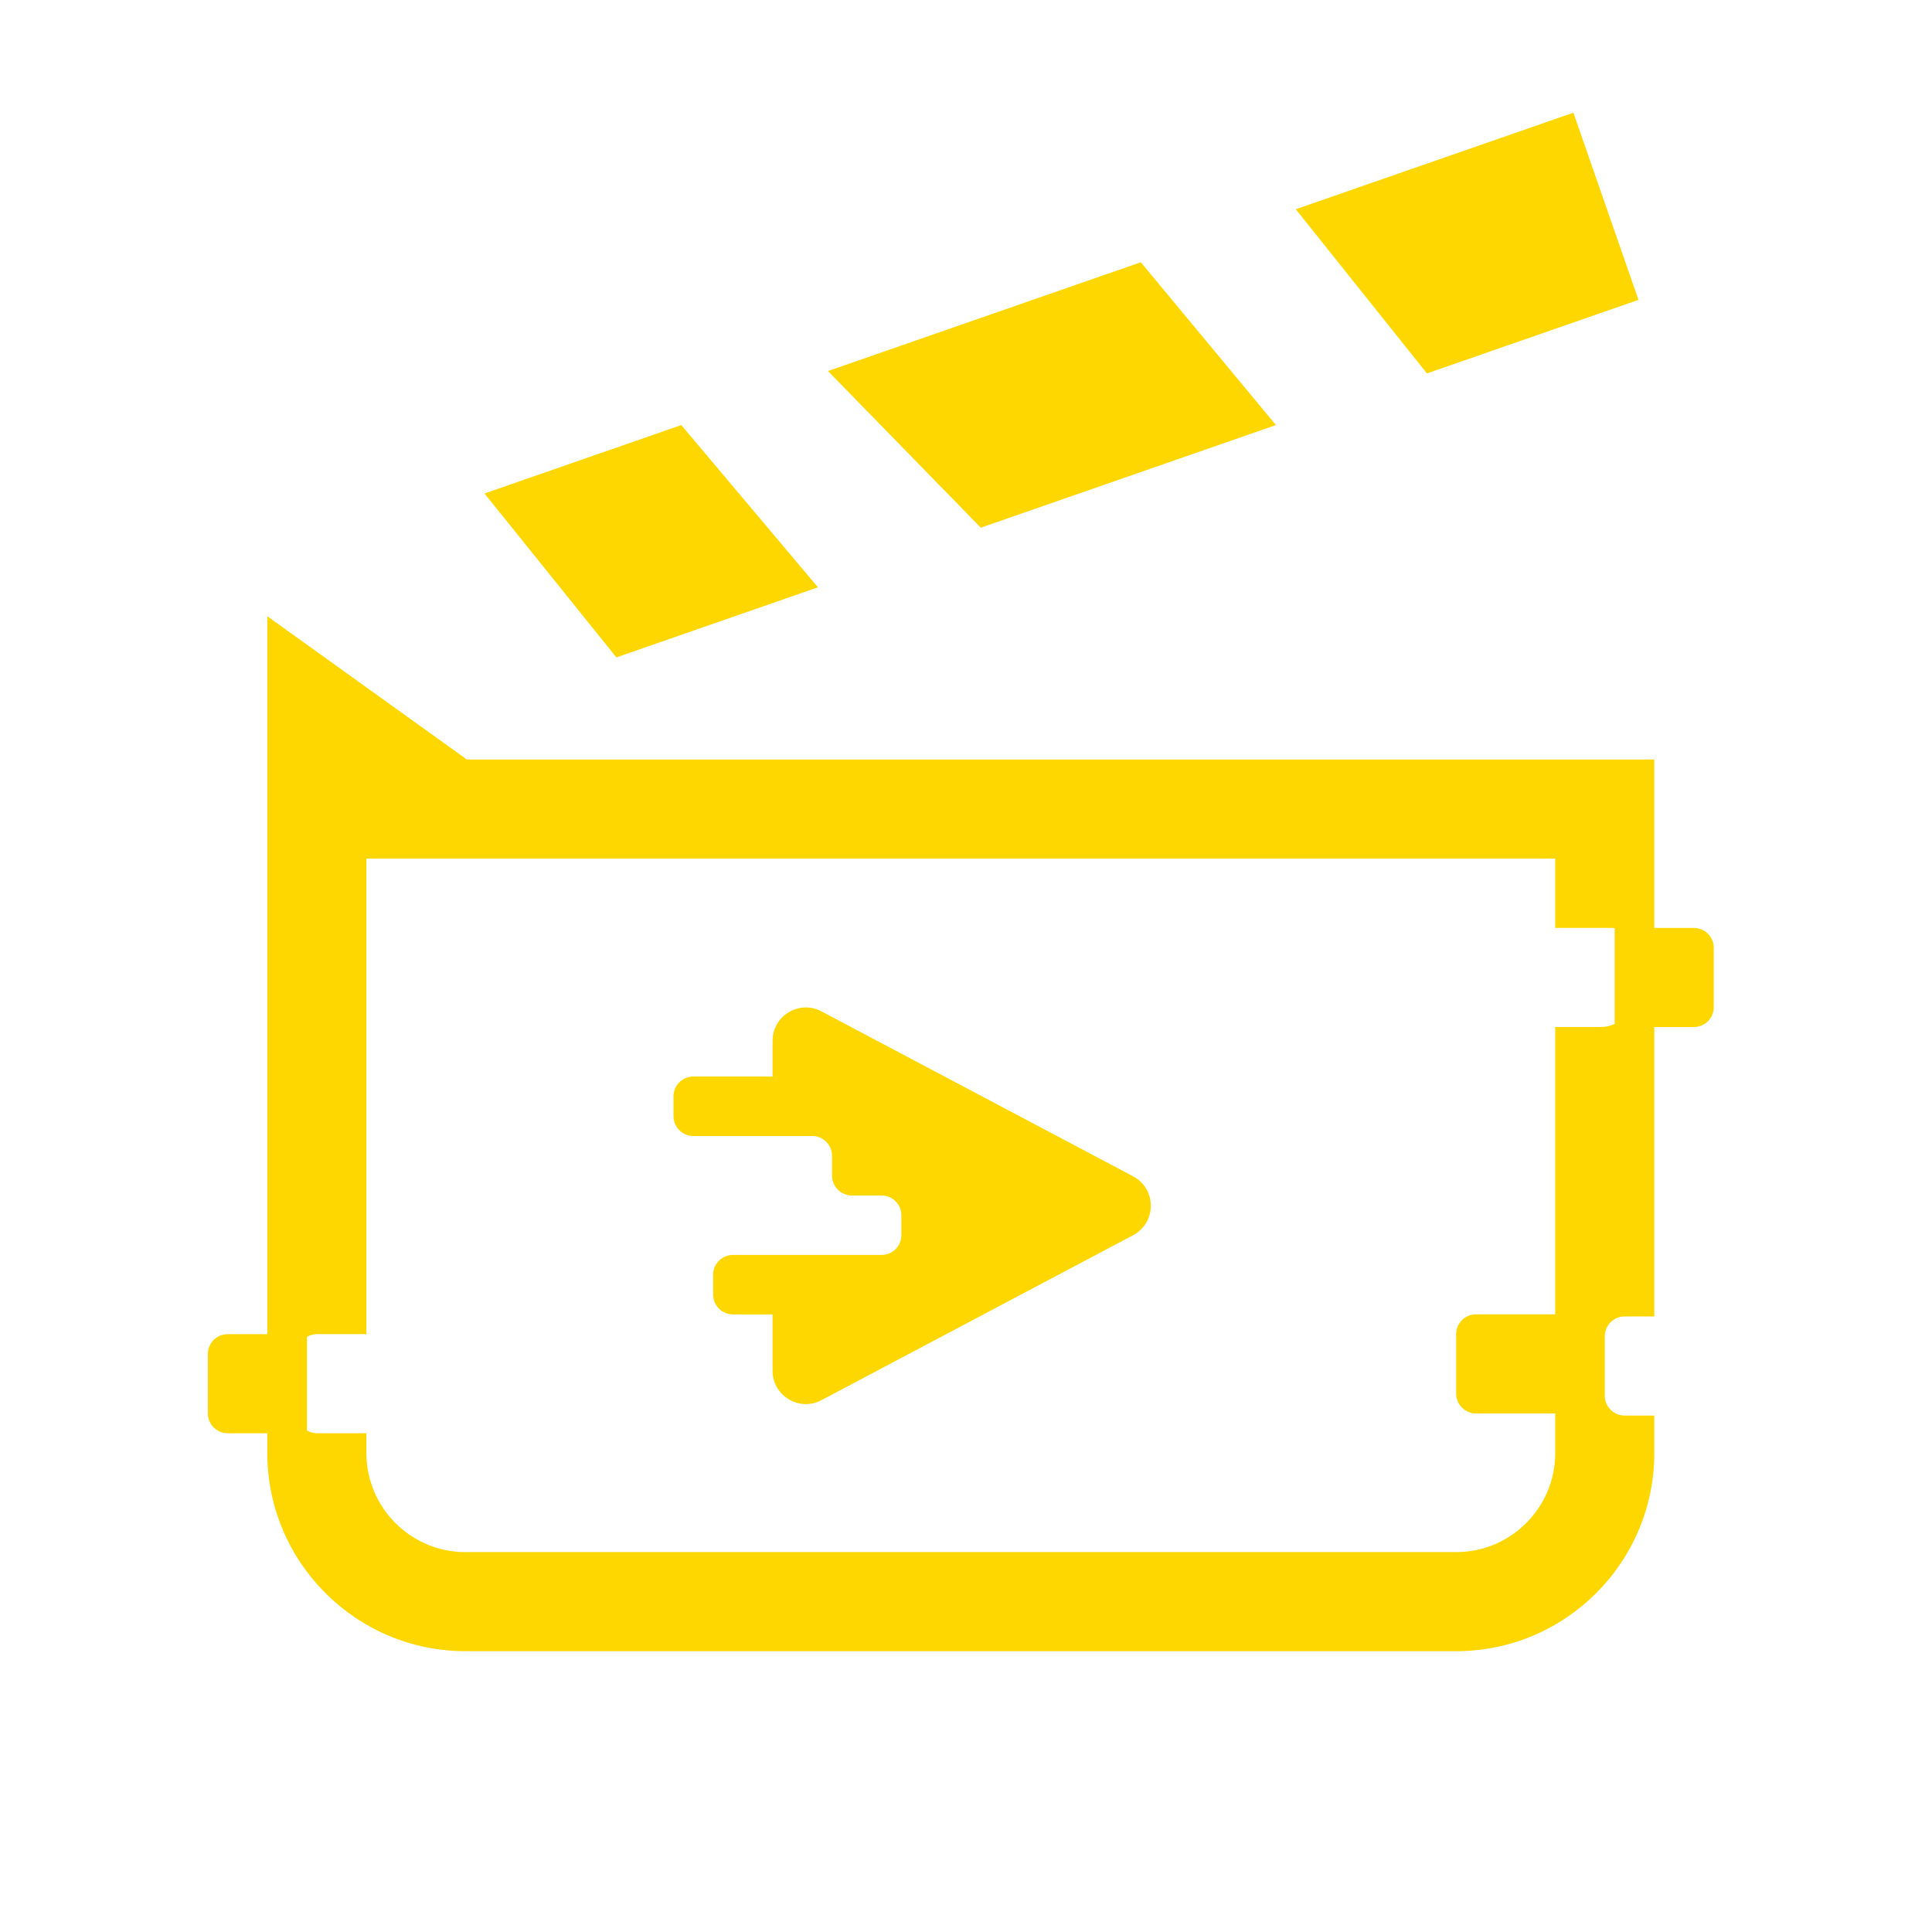 <?xml version="1.0" encoding="utf-8"?>
<!-- Generator: Adobe Illustrator 28.0.0, SVG Export Plug-In . SVG Version: 6.00 Build 0)  -->
<svg version="1.1" xmlns="http://www.w3.org/2000/svg" xmlns:xlink="http://www.w3.org/1999/xlink" x="0px" y="0px"
	 viewBox="0 0 1080 1080" style="enable-background:new 0 0 1080 1080;" xml:space="preserve">
<style type="text/css">
	.st0{fill:#FFD700;}
	.st1{display:none;}
	.st2{display:inline;}
</style>
<g id="Capa_1">
	<g>
		<path class="st0" d="M633.42,657.57l-174.24-92.22c-12.39-6.56-27.3,2.42-27.3,16.44v20.01h-44.31c-6.12,0-11.08,4.96-11.08,11.08
			v11.08c0,6.12,4.96,11.08,11.08,11.08h44.31h22.15c6.12,0,11.08,4.96,11.08,11.08v11.08c0,6.12,4.96,11.08,11.08,11.08h16.61
			c6.12,0,11.08,4.96,11.08,11.08v11.08c0,6.12-4.96,11.08-11.08,11.08h-60.92h-22.15c-6.12,0-11.08,4.96-11.08,11.08v11.08
			c0,6.12,4.96,11.08,11.08,11.08h22.15v31.51c0,14.01,14.91,22.99,27.3,16.44l174.24-92.22
			C646.62,683.46,646.62,664.56,633.42,657.57z"/>
		<path class="st0" d="M946.92,518.73h-22.15v-94.15H261.01l-111.58-80.1v80.1v321.21h-22.15c-6.12,0-11.08,4.96-11.08,11.08v33.23
			c0,6.12,4.96,11.08,11.08,11.08h22.15v11.08c0,61.07,49.69,110.76,110.76,110.76h553.82c61.08,0,110.76-49.69,110.76-110.76V791.3
			h-16.61c-6.12,0-11.08-4.96-11.08-11.08v-33.23c0-6.12,4.96-11.08,11.08-11.08h16.61V574.11h22.15c6.12,0,11.08-4.96,11.08-11.08
			v-33.23C958,523.69,953.04,518.73,946.92,518.73z M902.62,572.4c-2.37,1.08-4.99,1.71-7.76,1.71h-25.47v160.61h-44.31
			c-6.12,0-11.08,4.96-11.08,11.08v33.23c0,6.12,4.96,11.08,11.08,11.08h44.31v22.15c0,30.54-24.85,55.38-55.38,55.38H260.19
			c-30.54,0-55.38-24.84-55.38-55.38v-11.08h-27.69c-2.03,0-3.9-0.58-5.54-1.54v-52.31c1.63-0.95,3.51-1.54,5.54-1.54h27.69V479.96
			h664.58v38.77h31.78c0.5,0,0.97,0.09,1.45,0.15V572.4z"/>
		<polygon class="st0" points="457.24,328.31 380.85,237.61 270.84,275.86 344.56,367.49 		"/>
		<polygon class="st0" points="713.26,237.61 637.73,146.6 462.84,207.41 548.27,294.98 		"/>
		<polygon class="st0" points="915.92,167.62 879.54,63 724.36,116.96 797.67,208.74 		"/>
	</g>
</g>
<g id="Capa_2" class="st1">
	<g class="st2">
		<g>
			<line x1="1110" y1="-43.76" x2="1110" y2="1122.91"/>
		</g>
		<g>
			<line x1="1073" y1="-43.76" x2="1073" y2="1122.91"/>
		</g>
		<g>
			<line x1="1036" y1="-43.76" x2="1036" y2="1122.91"/>
		</g>
		<g>
			<line x1="999" y1="-43.76" x2="999" y2="1122.91"/>
		</g>
		<g>
			<line x1="962" y1="-43.76" x2="962" y2="1122.91"/>
		</g>
		<g>
			<line x1="925" y1="-43.76" x2="925" y2="1122.91"/>
		</g>
		<g>
			<line x1="888" y1="-43.76" x2="888" y2="1122.91"/>
		</g>
		<g>
			<line x1="851" y1="-43.76" x2="851" y2="1122.91"/>
		</g>
		<g>
			<line x1="814" y1="-43.76" x2="814" y2="1122.91"/>
		</g>
		<g>
			<line x1="777" y1="-43.76" x2="777" y2="1122.91"/>
		</g>
		<g>
			<line x1="740" y1="-43.76" x2="740" y2="1122.91"/>
		</g>
		<g>
			<line x1="703" y1="-43.76" x2="703" y2="1122.91"/>
		</g>
		<g>
			<line x1="666" y1="-43.76" x2="666" y2="1122.91"/>
		</g>
		<g>
			<line x1="629" y1="-43.76" x2="629" y2="1122.91"/>
		</g>
		<g>
			<line x1="592" y1="-43.76" x2="592" y2="1122.91"/>
		</g>
		<g>
			<line x1="555" y1="-43.76" x2="555" y2="1122.91"/>
		</g>
		<g>
			<line x1="518" y1="-43.76" x2="518" y2="1122.91"/>
		</g>
		<g>
			<line x1="481" y1="-43.76" x2="481" y2="1122.91"/>
		</g>
		<g>
			<line x1="444" y1="-43.76" x2="444" y2="1122.91"/>
		</g>
		<g>
			<line x1="407" y1="-43.76" x2="407" y2="1122.91"/>
		</g>
		<g>
			<line x1="370" y1="-43.76" x2="370" y2="1122.91"/>
		</g>
		<g>
			<line x1="333" y1="-43.76" x2="333" y2="1122.91"/>
		</g>
		<g>
			<line x1="296" y1="-43.76" x2="296" y2="1122.91"/>
		</g>
		<g>
			<line x1="259" y1="-43.76" x2="259" y2="1122.91"/>
		</g>
		<g>
			<line x1="222" y1="-43.76" x2="222" y2="1122.91"/>
		</g>
		<g>
			<line x1="185" y1="-43.76" x2="185" y2="1122.91"/>
		</g>
		<g>
			<line x1="148" y1="-43.76" x2="148" y2="1122.91"/>
		</g>
		<g>
			<line x1="111" y1="-43.76" x2="111" y2="1122.91"/>
		</g>
		<g>
			<line x1="74" y1="-43.76" x2="74" y2="1122.91"/>
		</g>
		<g>
			<line x1="37" y1="-43.76" x2="37" y2="1122.91"/>
		</g>
		<g>
			<line x1="0" y1="-43.76" x2="0" y2="1122.91"/>
		</g>
	</g>
	<g class="st2">
		<g>
			<line x1="-58.44" y1="1110" x2="1137.59" y2="1110"/>
		</g>
		<g>
			<line x1="-58.44" y1="1073" x2="1137.59" y2="1073"/>
		</g>
		<g>
			<line x1="-58.44" y1="1036" x2="1137.59" y2="1036"/>
		</g>
		<g>
			<line x1="-58.44" y1="999" x2="1137.59" y2="999"/>
		</g>
		<g>
			<line x1="-58.44" y1="962" x2="1137.59" y2="962"/>
		</g>
		<g>
			<line x1="-58.44" y1="925" x2="1137.59" y2="925"/>
		</g>
		<g>
			<line x1="-58.44" y1="888" x2="1137.59" y2="888"/>
		</g>
		<g>
			<line x1="-58.44" y1="851" x2="1137.59" y2="851"/>
		</g>
		<g>
			<line x1="-58.44" y1="814" x2="1137.59" y2="814"/>
		</g>
		<g>
			<line x1="-58.44" y1="777" x2="1137.59" y2="777"/>
		</g>
		<g>
			<line x1="-58.44" y1="740" x2="1137.59" y2="740"/>
		</g>
		<g>
			<line x1="-58.44" y1="703" x2="1137.59" y2="703"/>
		</g>
		<g>
			<line x1="-58.44" y1="666" x2="1137.59" y2="666"/>
		</g>
		<g>
			<line x1="-58.44" y1="629" x2="1137.59" y2="629"/>
		</g>
		<g>
			<line x1="-58.44" y1="592" x2="1137.59" y2="592"/>
		</g>
		<g>
			<line x1="-58.44" y1="555" x2="1137.59" y2="555"/>
		</g>
		<g>
			<line x1="-58.44" y1="518" x2="1137.59" y2="518"/>
		</g>
		<g>
			<line x1="-58.44" y1="481" x2="1137.59" y2="481"/>
		</g>
		<g>
			<line x1="-58.44" y1="444" x2="1137.59" y2="444"/>
		</g>
		<g>
			<line x1="-58.44" y1="407" x2="1137.59" y2="407"/>
		</g>
		<g>
			<line x1="-58.44" y1="370" x2="1137.59" y2="370"/>
		</g>
		<g>
			<line x1="-58.44" y1="333" x2="1137.59" y2="333"/>
		</g>
		<g>
			<line x1="-58.44" y1="296" x2="1137.59" y2="296"/>
		</g>
		<g>
			<line x1="-58.44" y1="259" x2="1137.59" y2="259"/>
		</g>
		<g>
			<line x1="-58.44" y1="222" x2="1137.59" y2="222"/>
		</g>
		<g>
			<line x1="-58.44" y1="185" x2="1137.59" y2="185"/>
		</g>
		<g>
			<line x1="-58.44" y1="148" x2="1137.59" y2="148"/>
		</g>
		<g>
			<line x1="-58.44" y1="111" x2="1137.59" y2="111"/>
		</g>
		<g>
			<line x1="-58.44" y1="74" x2="1137.59" y2="74"/>
		</g>
		<g>
			<line x1="-58.44" y1="37" x2="1137.59" y2="37"/>
		</g>
		<g>
			<line x1="-58.44" y1="0" x2="1137.59" y2="0"/>
		</g>
	</g>
</g>
</svg>
